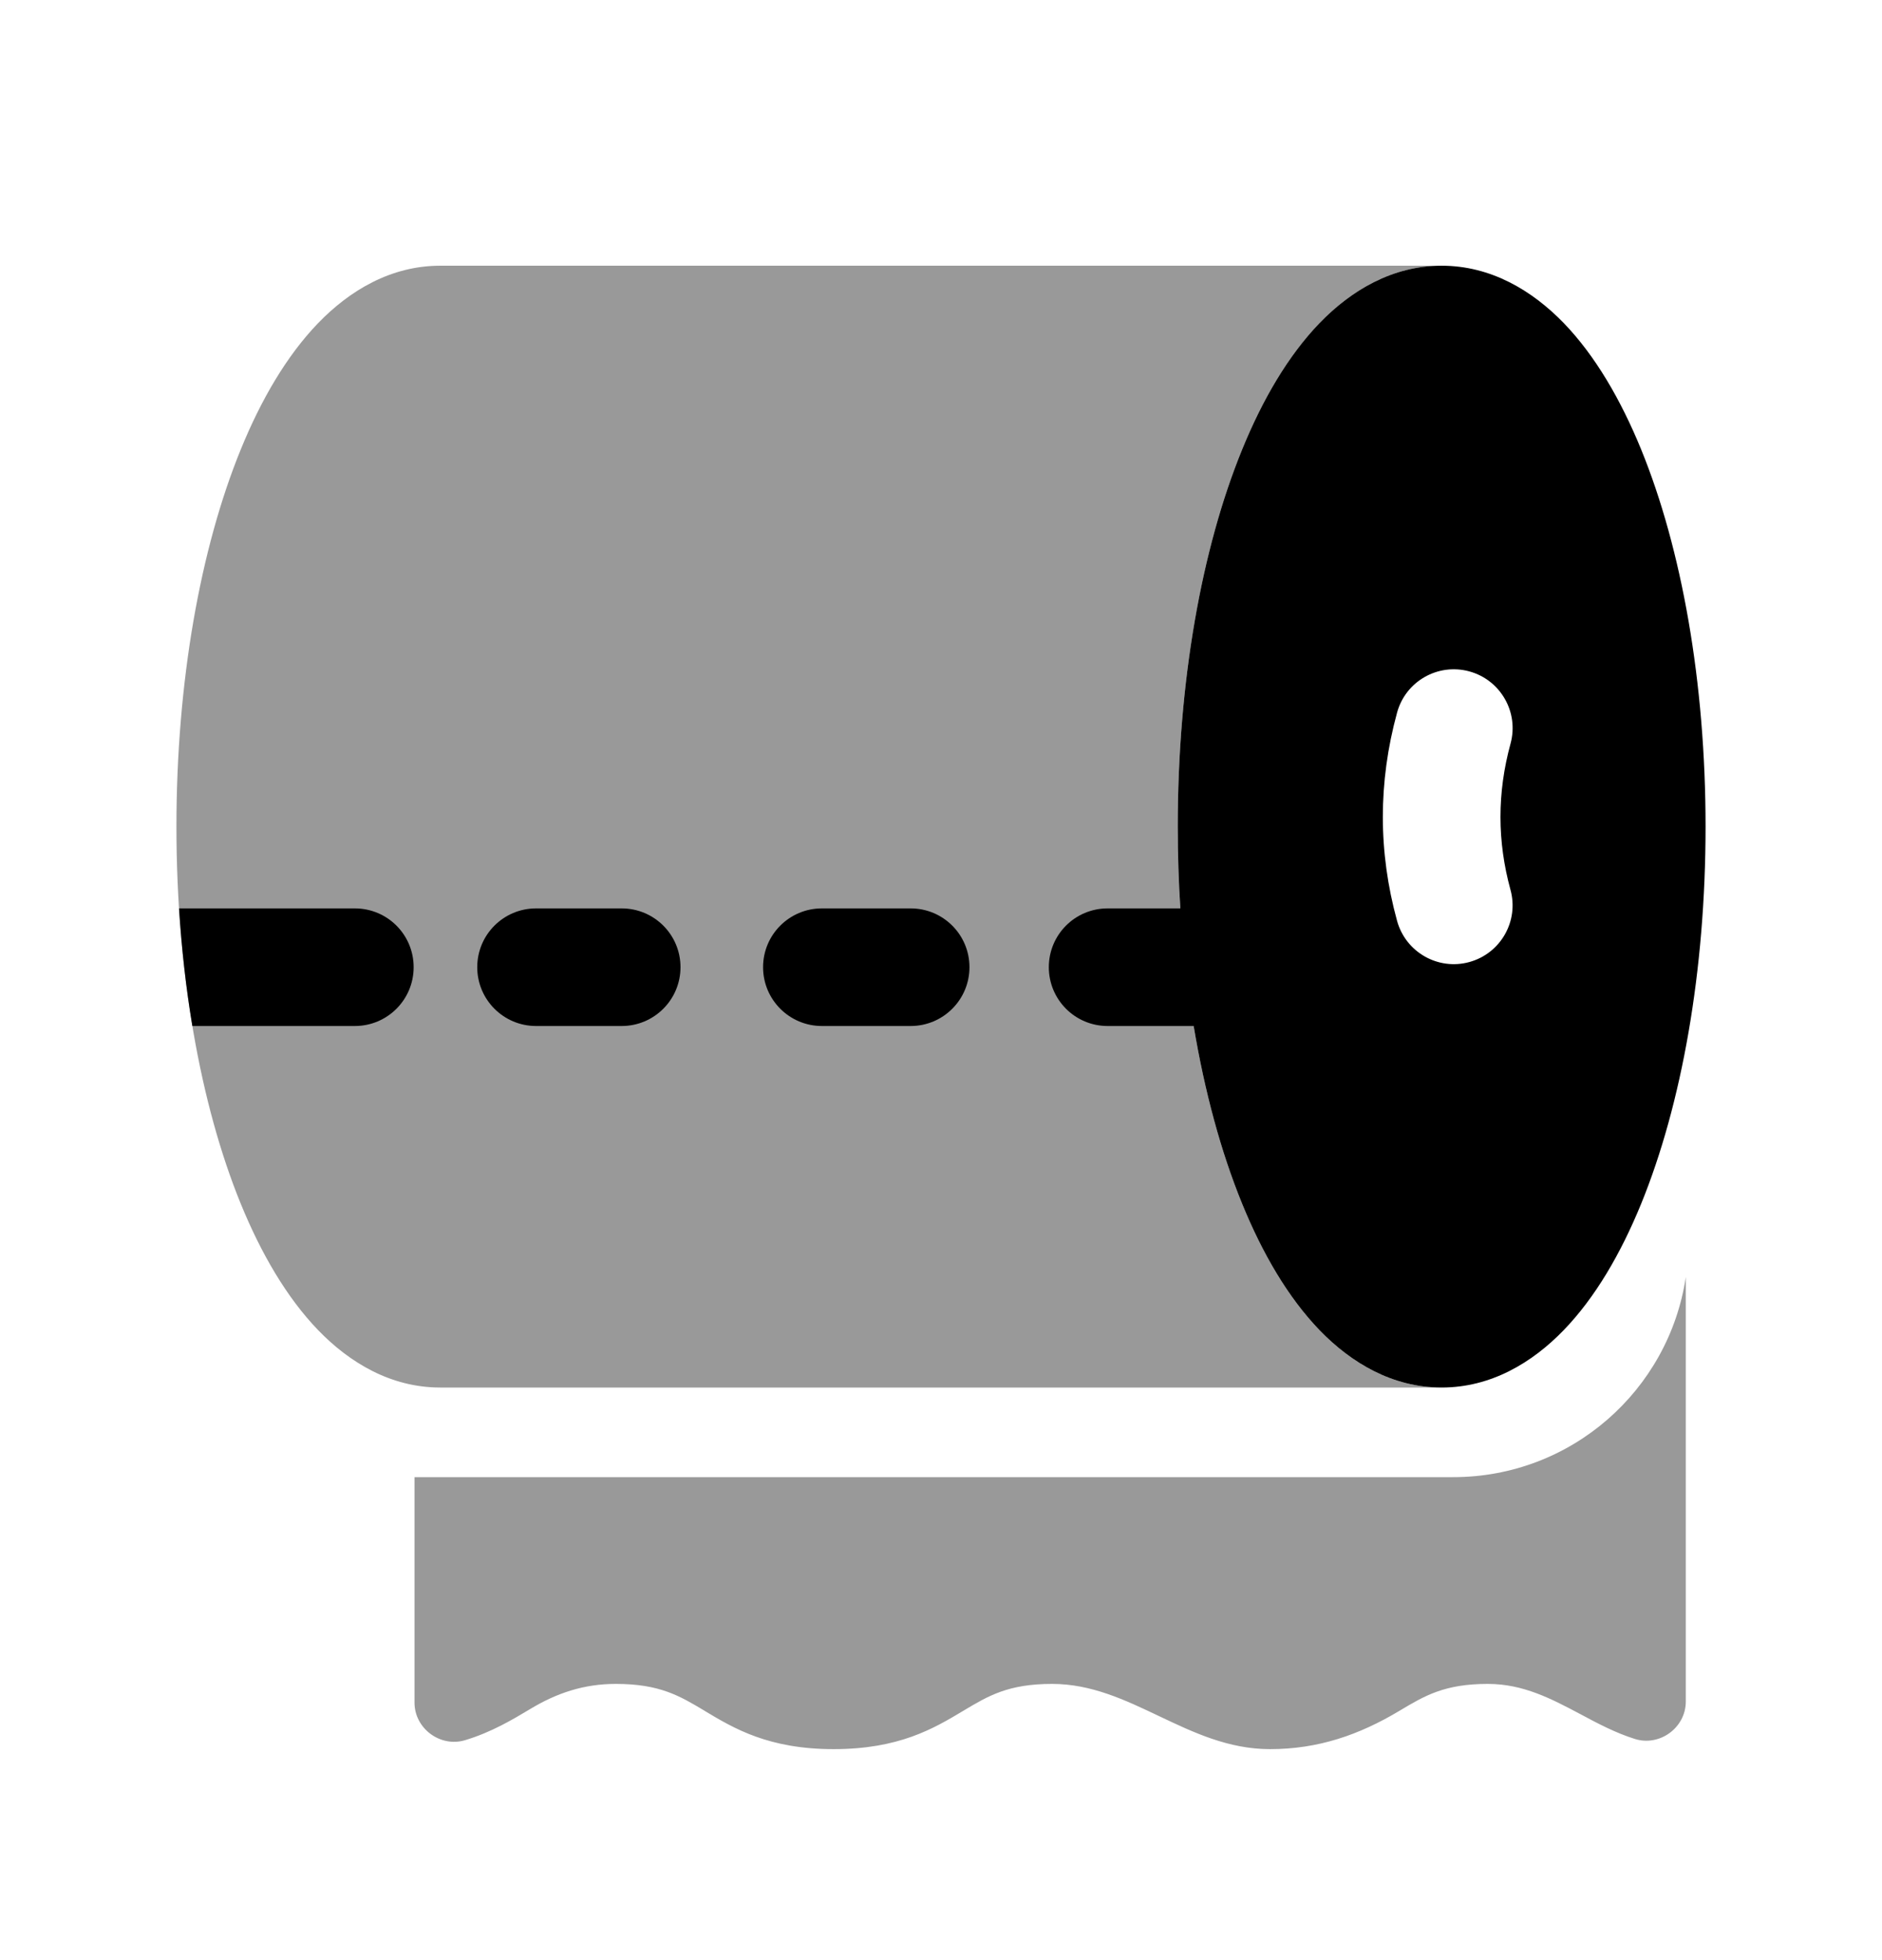 <svg width="24" height="25" viewBox="0 0 24 25" fill="none" xmlns="http://www.w3.org/2000/svg">
<g opacity="0.4">
<path d="M18.532 18.84C20.036 18.84 21.282 17.733 21.498 16.288L21.498 21.702C21.498 22.035 21.165 22.279 20.848 22.179C20.6 22.101 20.376 21.982 20.154 21.863C19.788 21.669 19.427 21.477 18.974 21.477C18.42 21.477 18.168 21.628 17.85 21.818C17.332 22.129 16.808 22.309 16.196 22.309C15.666 22.309 15.221 22.097 14.779 21.887C14.346 21.681 13.917 21.477 13.417 21.477C12.859 21.477 12.605 21.628 12.286 21.819L12.281 21.822C11.906 22.047 11.463 22.309 10.631 22.309C9.803 22.309 9.361 22.046 8.988 21.822L8.984 21.819C8.666 21.629 8.412 21.477 7.853 21.477C7.446 21.477 7.099 21.593 6.757 21.8C6.547 21.926 6.264 22.096 5.927 22.196C5.612 22.288 5.286 22.044 5.286 21.716L5.286 18.84L18.532 18.84Z" fill="black"/>
<path d="M5.614 3.389L18.384 3.389C17.756 3.389 17.23 3.704 16.827 4.122C16.426 4.537 16.099 5.099 15.841 5.731C15.322 7.001 15.019 8.703 15.019 10.544C15.019 12.385 15.322 14.086 15.841 15.355C16.099 15.988 16.426 16.55 16.827 16.965C17.222 17.374 17.735 17.684 18.346 17.697L5.614 17.697C4.986 17.697 4.46 17.382 4.057 16.965C3.656 16.549 3.33 15.988 3.071 15.355C2.553 14.086 2.25 12.384 2.25 10.543C2.25 8.702 2.553 7 3.071 5.731C3.329 5.098 3.656 4.537 4.057 4.121C4.46 3.704 4.986 3.389 5.614 3.389Z" fill="black"/>
</g>
<path fill-rule="evenodd" clip-rule="evenodd" d="M20.928 5.731C21.446 7 21.75 8.702 21.75 10.543C21.75 12.384 21.446 14.086 20.928 15.355C20.669 15.988 20.343 16.549 19.941 16.965C19.538 17.382 19.012 17.697 18.384 17.697C17.756 17.697 17.23 17.382 16.827 16.965C16.426 16.549 16.099 15.988 15.841 15.355C15.573 14.7 15.363 13.93 15.222 13.086L14.125 13.086C13.71 13.086 13.375 12.75 13.375 12.336C13.375 11.921 13.71 11.586 14.125 11.586L15.052 11.586C15.03 11.245 15.019 10.896 15.019 10.543C15.019 8.702 15.322 7 15.841 5.731C16.099 5.098 16.426 4.537 16.827 4.121C17.23 3.704 17.756 3.389 18.384 3.389C19.012 3.389 19.538 3.704 19.942 4.121C20.343 4.537 20.669 5.098 20.928 5.731ZM17.816 11.745C17.926 12.145 18.339 12.38 18.738 12.27C19.138 12.16 19.372 11.747 19.262 11.348C19.093 10.731 19.091 10.114 19.263 9.484C19.372 9.084 19.136 8.672 18.737 8.563C18.337 8.454 17.925 8.689 17.816 9.089C17.573 9.978 17.575 10.869 17.816 11.745Z" fill="black"/>
<path d="M2.283 11.586C2.316 12.105 2.373 12.607 2.453 13.086L4.525 13.086C4.94 13.086 5.275 12.75 5.275 12.336C5.275 11.921 4.94 11.586 4.525 11.586L2.283 11.586Z" fill="black"/>
<path d="M11.613 13.086C12.027 13.086 12.363 12.75 12.363 12.336C12.363 11.921 12.027 11.586 11.613 11.586L10.481 11.586C10.067 11.586 9.731 11.921 9.731 12.336C9.731 12.75 10.067 13.086 10.481 13.086L11.613 13.086Z" fill="black"/>
<path d="M8.678 12.336C8.678 12.75 8.342 13.086 7.928 13.086L6.836 13.086C6.422 13.086 6.086 12.75 6.086 12.336C6.086 11.921 6.422 11.586 6.836 11.586L7.928 11.586C8.342 11.586 8.678 11.921 8.678 12.336Z" fill="black"/>
</svg>